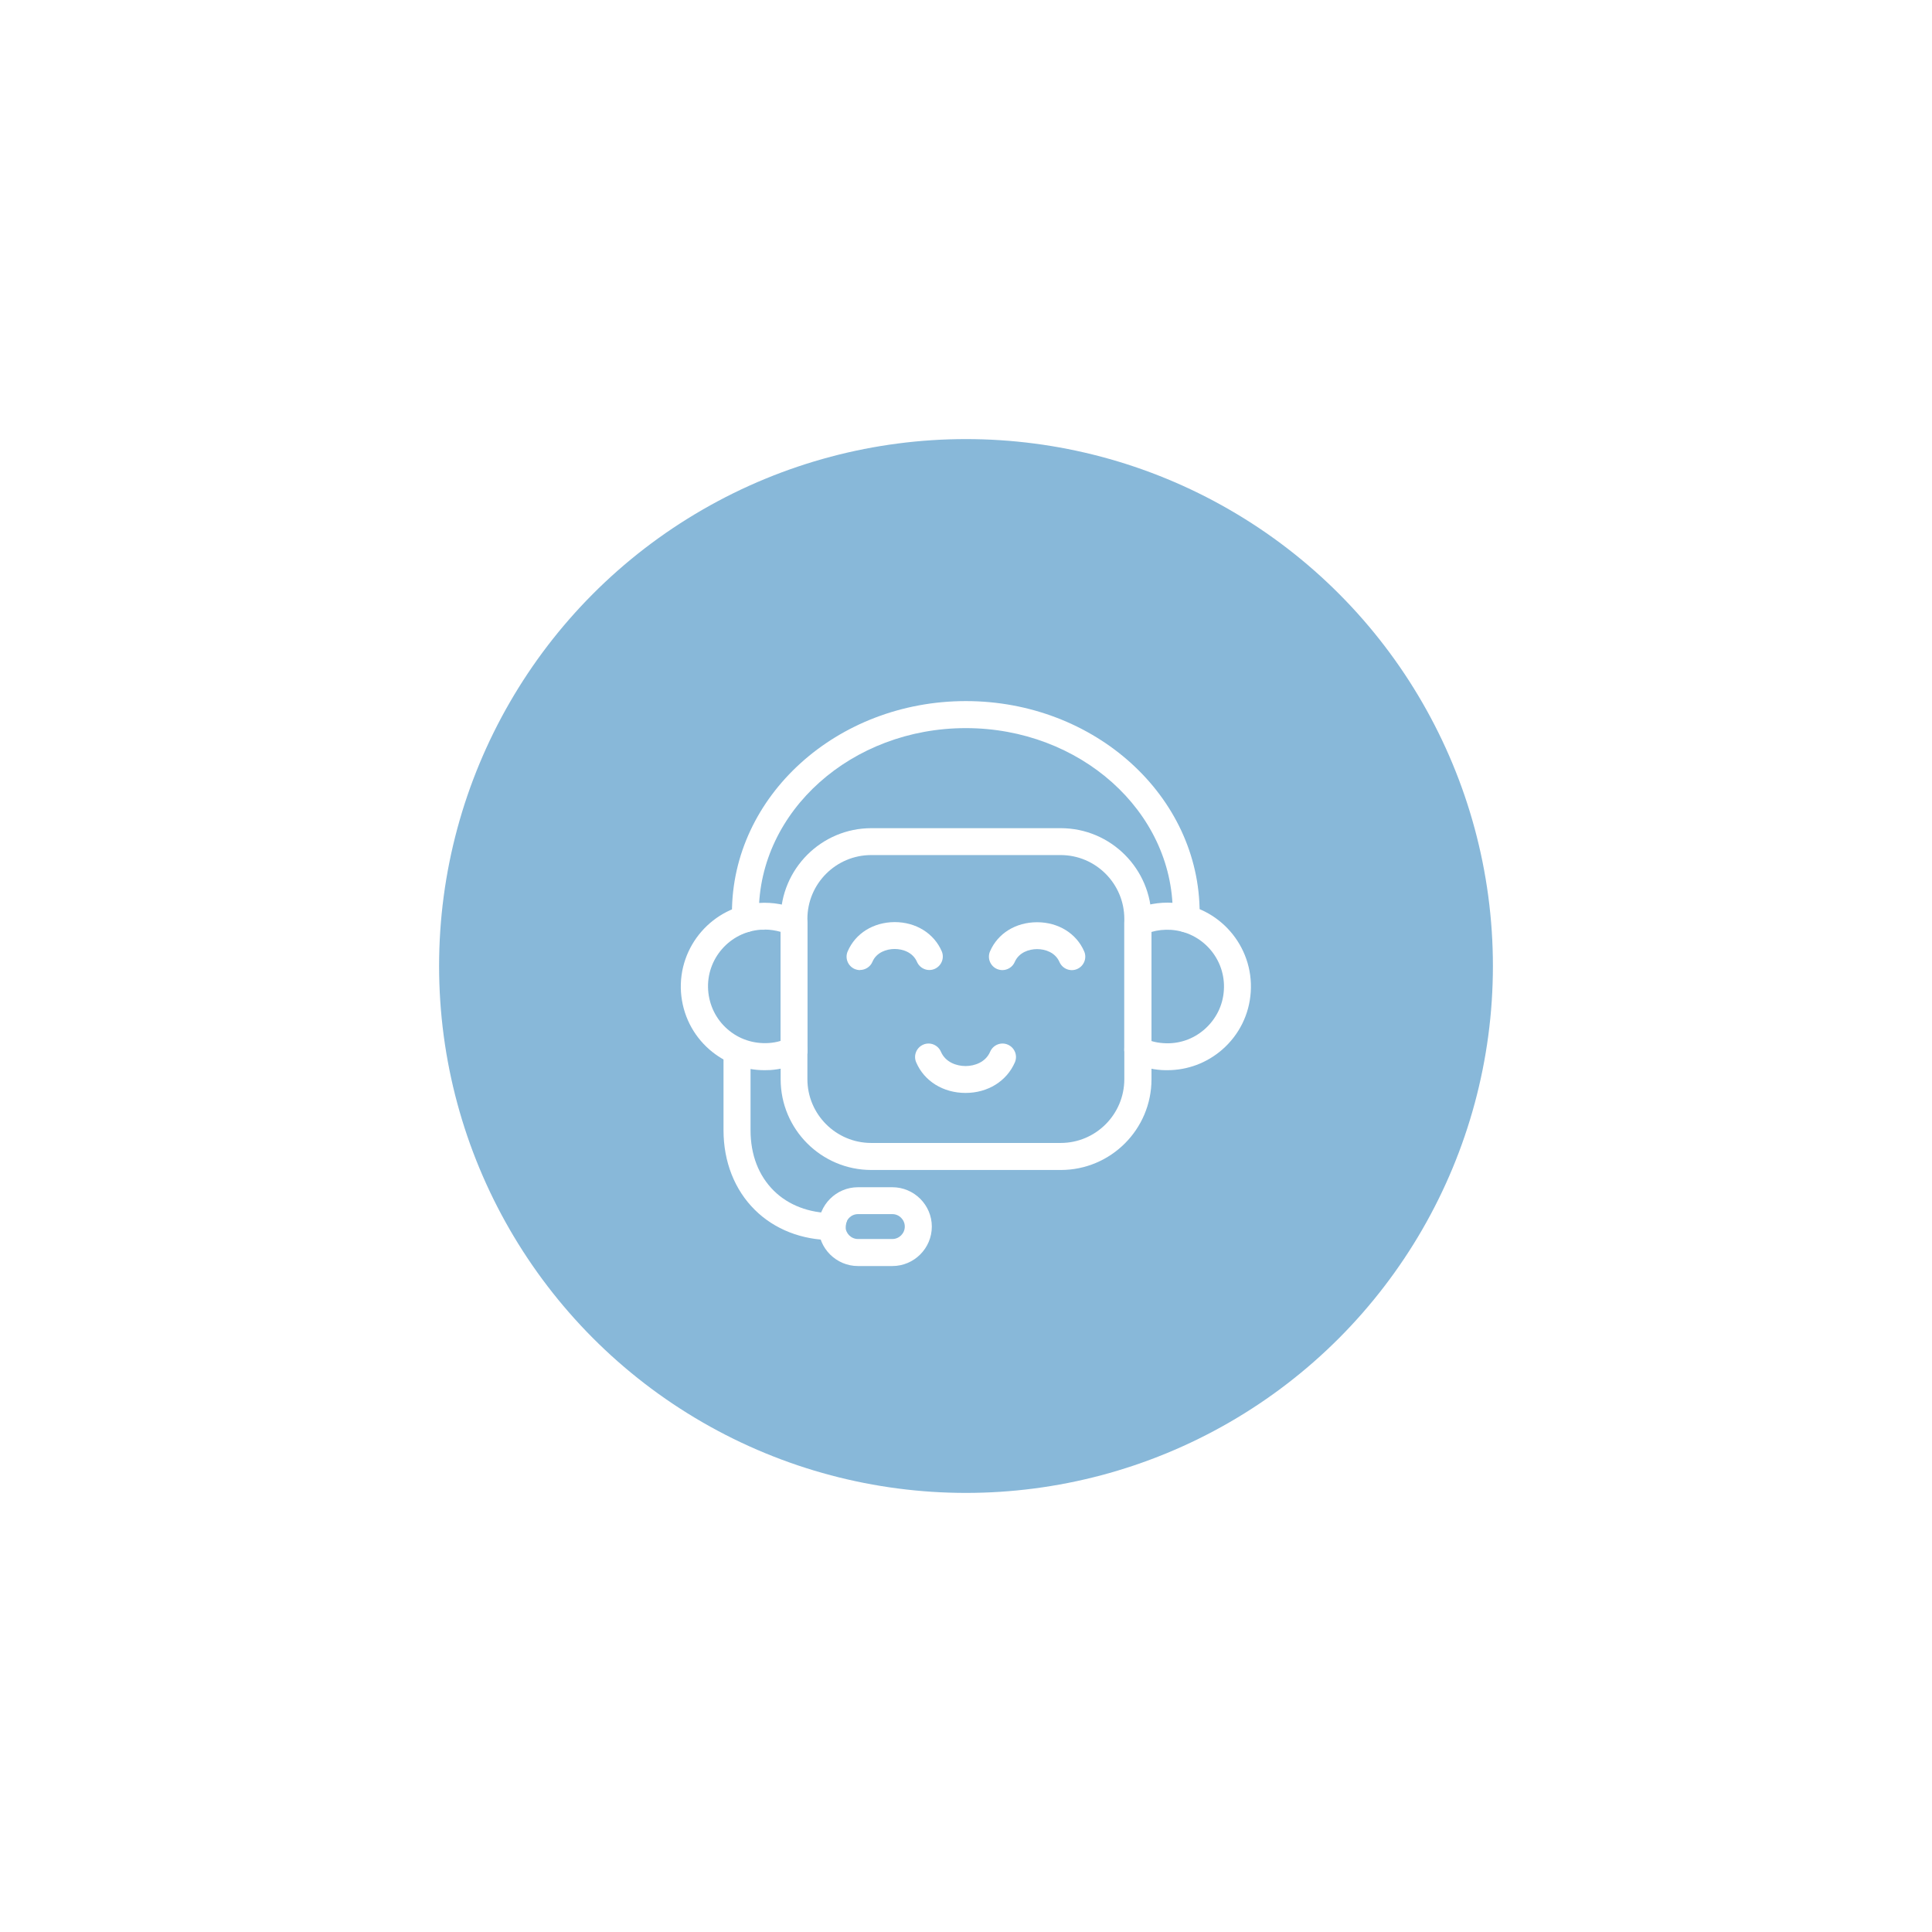<svg width="110" height="110" viewBox="0 0 110 110" fill="none" xmlns="http://www.w3.org/2000/svg">
<g opacity="0.8" filter="url(#filter0_d_10_873)">
<circle cx="55" cy="51" r="30" fill="#6AA6CF"/>
<path d="M47.372 66.605C45.658 66.605 44.096 65.996 42.977 64.884C41.827 63.749 41.194 62.142 41.194 60.352V55.949C41.194 55.523 41.537 55.18 41.964 55.18C42.39 55.18 42.733 55.523 42.733 55.949V60.352C42.733 61.746 43.19 62.934 44.058 63.795C44.889 64.617 46.069 65.067 47.379 65.067C48.689 65.067 48.149 65.409 48.149 65.836C48.149 66.262 47.806 66.605 47.379 66.605H47.372Z" fill="white"/>
<path d="M50.807 68.083H48.849C47.615 68.083 46.602 67.077 46.602 65.843C46.602 64.609 47.608 63.596 48.849 63.596H50.807C52.041 63.596 53.054 64.602 53.054 65.836C53.054 67.07 52.048 68.083 50.807 68.083ZM48.849 65.127C48.461 65.127 48.141 65.447 48.141 65.836C48.141 66.224 48.461 66.544 48.849 66.544H50.807C51.195 66.544 51.515 66.224 51.515 65.836C51.515 65.447 51.195 65.127 50.807 65.127H48.849Z" fill="white"/>
<path d="M66.467 56.932C66.361 56.932 66.246 56.932 66.14 56.924C65.553 56.886 64.99 56.742 64.464 56.498C64.19 56.376 64.014 56.102 64.014 55.797V48.531C64.014 48.233 64.19 47.959 64.464 47.83C65.188 47.502 65.987 47.35 66.779 47.403C69.4 47.578 71.388 49.864 71.212 52.484C71.129 53.756 70.55 54.921 69.59 55.759C68.714 56.521 67.617 56.932 66.46 56.932H66.467ZM65.553 55.271C65.774 55.34 66.01 55.378 66.246 55.393C67.107 55.454 67.937 55.172 68.585 54.601C69.232 54.03 69.628 53.245 69.681 52.385C69.803 50.61 68.455 49.064 66.673 48.942C66.284 48.919 65.911 48.957 65.546 49.064V55.271H65.553Z" fill="white"/>
<path d="M43.525 56.932C42.375 56.932 41.271 56.52 40.395 55.759C39.435 54.921 38.864 53.763 38.772 52.491C38.597 49.871 40.585 47.593 43.205 47.411C44.005 47.357 44.805 47.502 45.521 47.837C45.795 47.959 45.97 48.233 45.97 48.538V55.804C45.97 56.102 45.795 56.376 45.529 56.498C45.003 56.741 44.439 56.886 43.853 56.924C43.739 56.924 43.632 56.932 43.525 56.932ZM43.533 48.934C43.464 48.934 43.388 48.934 43.32 48.934C41.545 49.056 40.197 50.602 40.319 52.377C40.38 53.237 40.768 54.03 41.415 54.593C42.063 55.165 42.901 55.439 43.761 55.386C43.998 55.37 44.226 55.332 44.447 55.264V49.056C44.15 48.972 43.845 48.926 43.541 48.926L43.533 48.934Z" fill="white"/>
<path d="M60.397 62.614H49.611C46.762 62.614 44.447 60.298 44.447 57.45V48.325C44.447 45.476 46.762 43.153 49.611 43.153H60.397C63.245 43.153 65.561 45.476 65.561 48.325V57.45C65.561 60.298 63.245 62.614 60.397 62.614ZM49.603 44.684C47.6 44.684 45.97 46.314 45.97 48.317V57.442C45.97 59.445 47.6 61.075 49.603 61.075H60.389C62.392 61.075 64.014 59.445 64.014 57.442V48.317C64.014 46.314 62.385 44.684 60.389 44.684H49.603Z" fill="white"/>
<path d="M48.971 51.234C48.872 51.234 48.766 51.212 48.667 51.173C48.278 51.006 48.095 50.556 48.263 50.168C48.705 49.14 49.725 48.508 50.936 48.5C52.148 48.5 53.176 49.14 53.618 50.16C53.785 50.549 53.602 50.998 53.214 51.166C52.825 51.334 52.376 51.151 52.208 50.762C51.972 50.221 51.401 50.031 50.936 50.031C50.479 50.031 49.901 50.221 49.672 50.762C49.55 51.052 49.261 51.227 48.964 51.227L48.971 51.234Z" fill="white"/>
<path d="M54.973 58.227C53.701 58.227 52.62 57.556 52.163 56.483C51.995 56.094 52.178 55.645 52.566 55.477C52.955 55.309 53.404 55.492 53.572 55.881C53.831 56.483 54.463 56.696 54.973 56.696C55.484 56.696 56.116 56.483 56.375 55.881C56.542 55.492 56.992 55.309 57.38 55.477C57.769 55.645 57.952 56.094 57.784 56.483C57.319 57.556 56.245 58.227 54.973 58.227Z" fill="white"/>
<path d="M57.075 51.234C56.977 51.234 56.87 51.212 56.771 51.173C56.382 51.006 56.2 50.556 56.367 50.168C56.809 49.14 57.837 48.508 59.048 48.508C60.259 48.508 61.288 49.147 61.729 50.168C61.897 50.556 61.714 51.006 61.326 51.173C60.937 51.341 60.488 51.158 60.32 50.77C60.084 50.229 59.513 50.038 59.048 50.038C58.584 50.038 58.012 50.229 57.776 50.77C57.654 51.059 57.365 51.234 57.068 51.234H57.075Z" fill="white"/>
<path d="M64.784 56.566C64.357 56.566 64.014 56.223 64.014 55.797C64.014 55.37 64.106 55.37 64.266 55.226C64.578 54.944 65.066 54.967 65.347 55.279C65.599 55.553 65.614 55.964 65.401 56.246C65.264 56.437 65.035 56.566 64.776 56.566H64.784Z" fill="white"/>
<path d="M67.541 49.079C67.533 49.079 67.526 49.079 67.511 49.079C67.084 49.064 66.757 48.706 66.772 48.287C66.772 48.188 66.772 48.089 66.772 47.982C66.772 42.178 61.486 37.456 54.989 37.456C48.491 37.456 43.205 42.178 43.205 47.982C43.205 53.786 43.205 48.195 43.205 48.287C43.221 48.713 42.885 49.064 42.467 49.079C42.047 49.094 41.69 48.759 41.674 48.34C41.674 48.226 41.674 48.111 41.674 47.982C41.674 41.333 47.646 35.917 54.989 35.917C62.331 35.917 68.303 41.325 68.303 47.982C68.303 54.639 68.303 48.226 68.303 48.34C68.287 48.751 67.945 49.079 67.533 49.079H67.541Z" fill="white"/>
<path d="M45.209 56.559C45.011 56.559 44.812 56.482 44.668 56.33C44.531 56.193 44.439 55.995 44.439 55.789C44.439 55.363 44.782 55.02 45.209 55.02C45.635 55.02 45.658 55.127 45.803 55.302C46.054 55.606 46.039 56.048 45.749 56.33C45.597 56.482 45.407 56.559 45.209 56.559Z" fill="white"/>
</g>
<defs>
<filter id="filter0_d_10_873" x="0" y="0" width="110" height="110" filterUnits="userSpaceOnUse" color-interpolation-filters="sRGB">
<feFlood flood-opacity="0" result="BackgroundImageFix"/>
<feColorMatrix in="SourceAlpha" type="matrix" values="0 0 0 0 0 0 0 0 0 0 0 0 0 0 0 0 0 0 127 0" result="hardAlpha"/>
<feOffset dy="4"/>
<feGaussianBlur stdDeviation="12.5"/>
<feComposite in2="hardAlpha" operator="out"/>
<feColorMatrix type="matrix" values="0 0 0 0 0 0 0 0 0 0 0 0 0 0 0 0 0 0 0.05 0"/>
<feBlend mode="normal" in2="BackgroundImageFix" result="effect1_dropShadow_10_873"/>
<feBlend mode="normal" in="SourceGraphic" in2="effect1_dropShadow_10_873" result="shape"/>
</filter>
</defs>
</svg>
